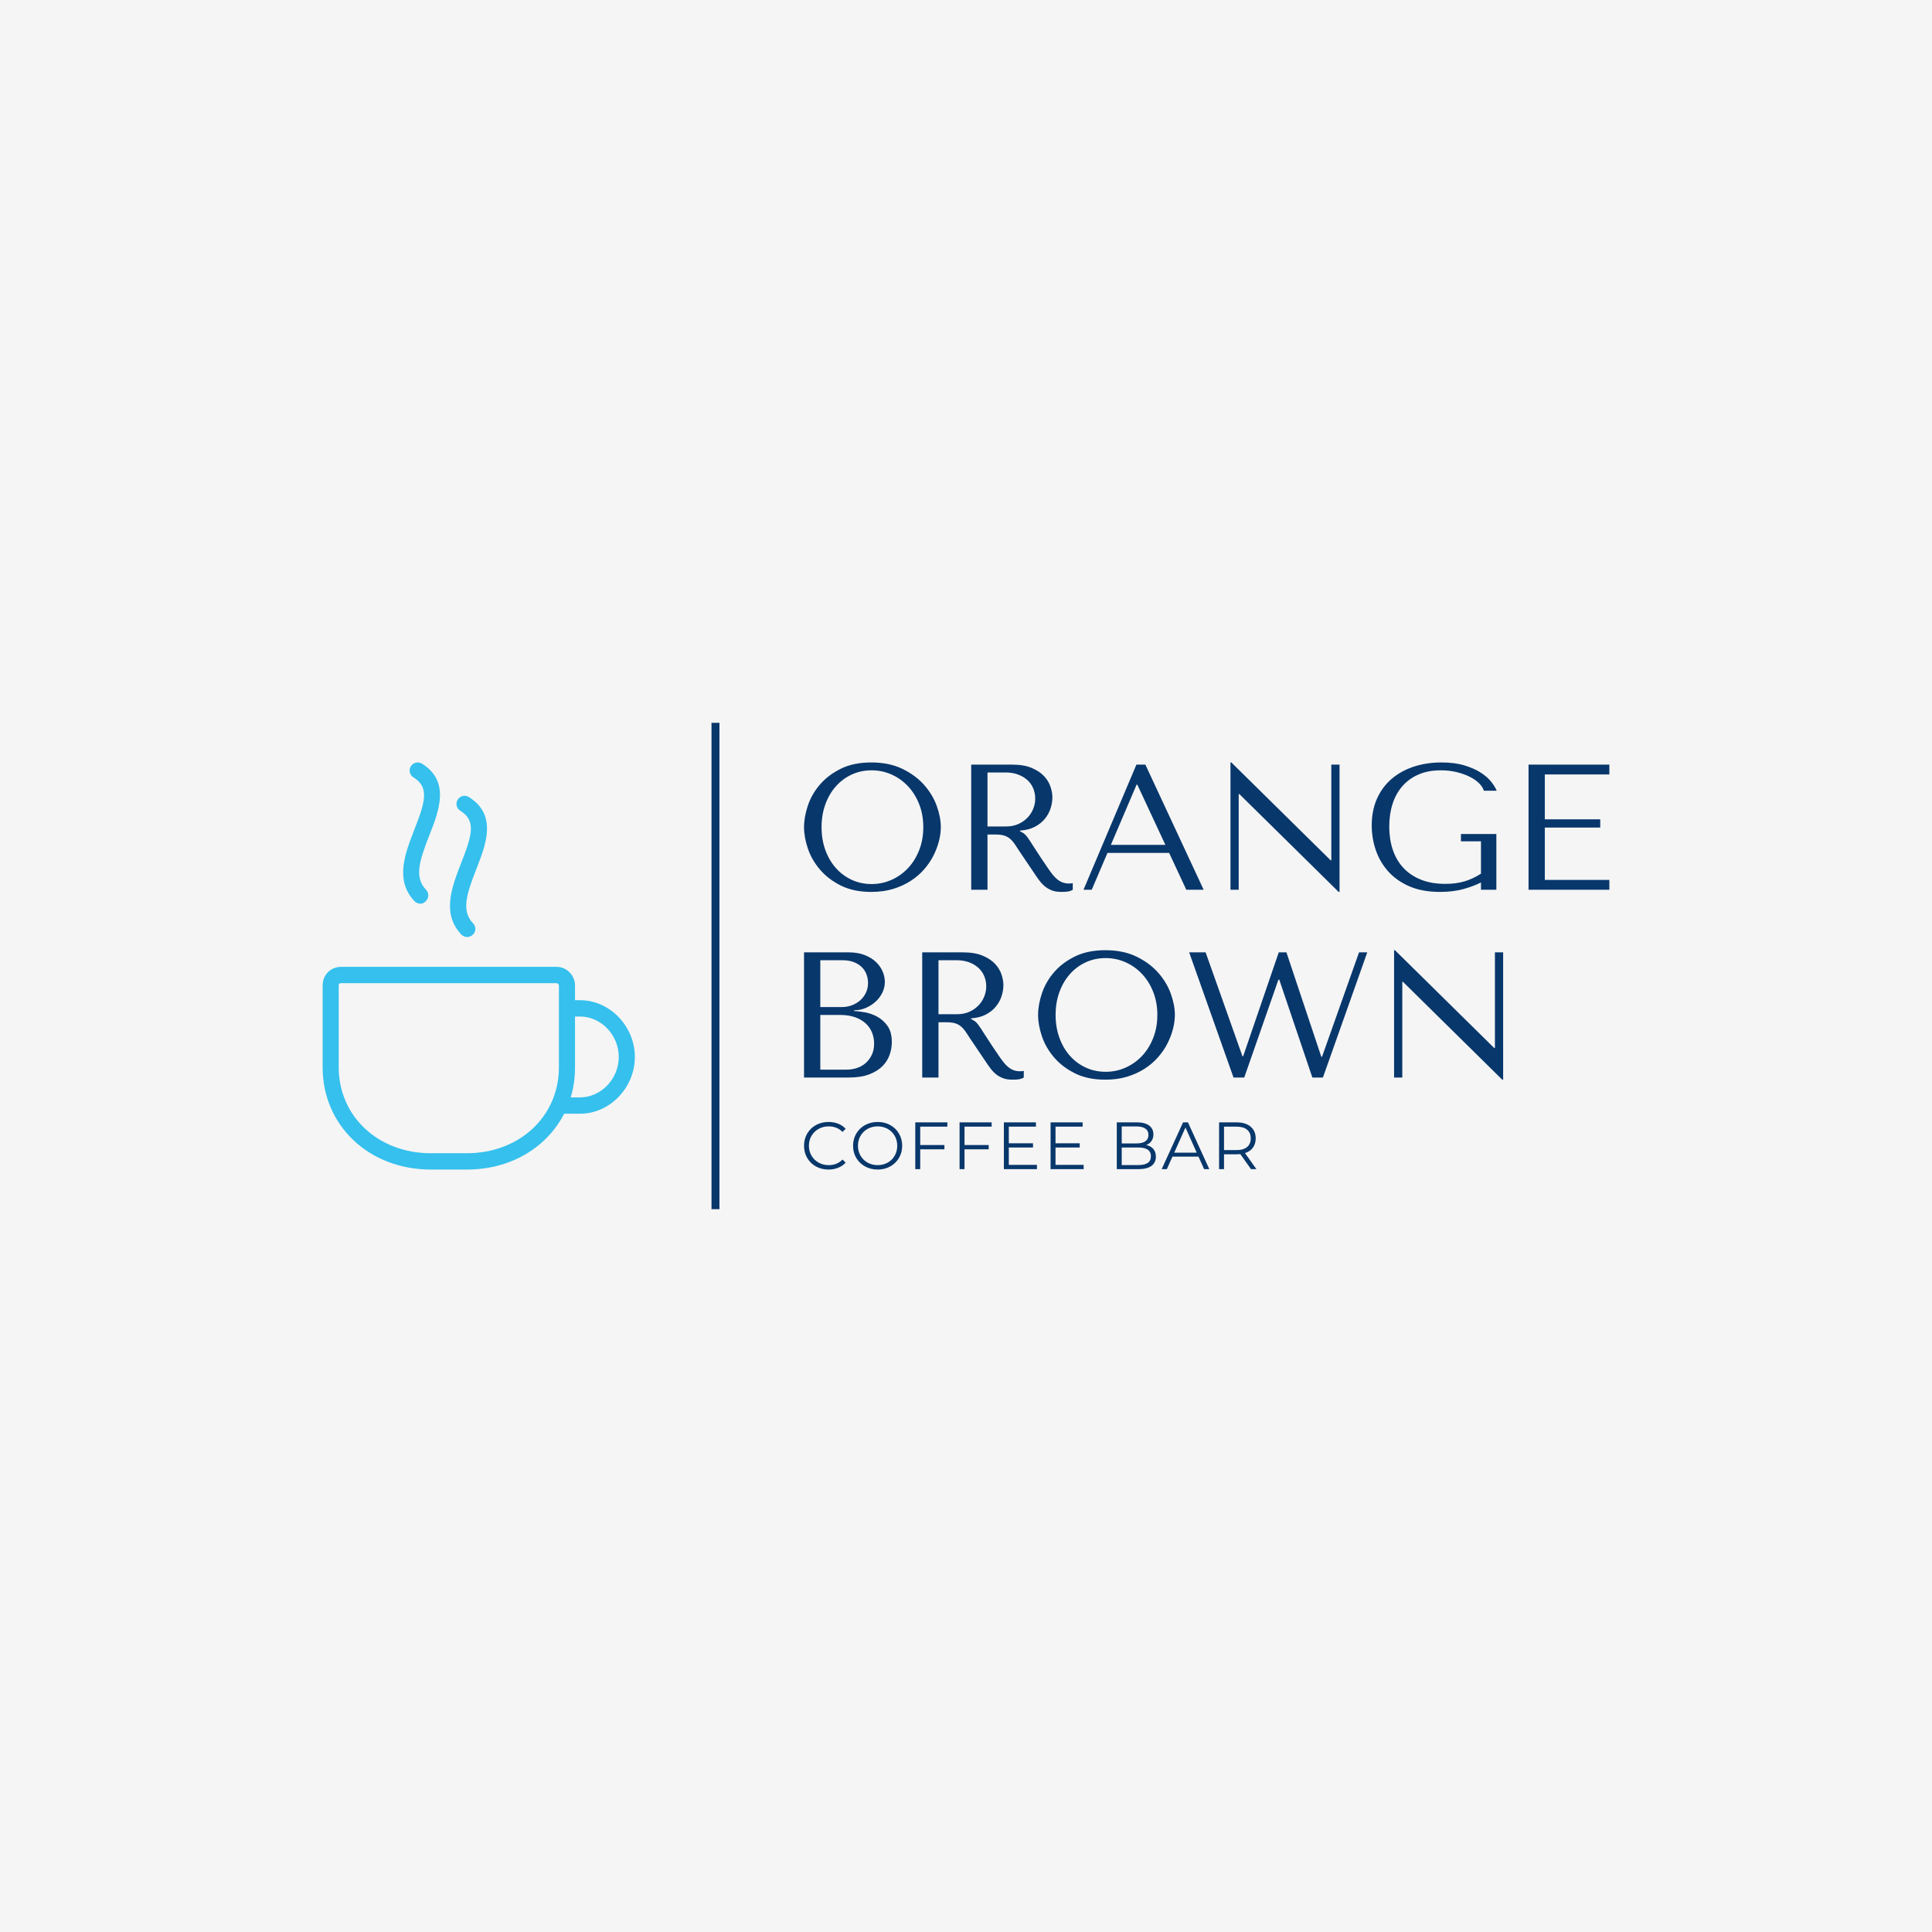 <svg version="1.1" preserveAspectRatio="none" xmlns="http://www.w3.org/2000/svg" width="500" height="500" viewBox="0 0 500 500"><rect width="100%" height="100%" fill="#F5F5F5" fill-opacity="1"/><svg viewBox="86.672 158 486.756 184" width="333" height="125.878" x="83.5px" y="187.061px" xmlns="http://www.w3.org/2000/svg" xmlns:xlink="http://www.w3.org/1999/xlink" preserveAspectRatio="none"><defs></defs><style>.companyName {fill:#08376B;fill-opacity:1;}.icon1 {fill:#35C0ED;fill-opacity:1;}.icon2 {fill:#9AEBA6;fill-opacity:1;}.icon3 {fill:#2F90B0;fill-opacity:1;}.icon3-str {stroke:#2F90B0;stroke-opacity:1;}.shapeStroke-str {stroke:#08376B;stroke-opacity:1;}.text {fill:#08376B;fill-opacity:1;}</style><g opacity="1" transform="rotate(0 86.672 173)">
<svg width="118.106" height="154" x="86.672" y="173" version="1.1" preserveAspectRatio="none" viewBox="34 13.884 132 172.116">
  <g transform="matrix(1 0 0 1 0 0)" ><g><path d="M95.1 186H79.7C53.6 186 34 167.4 34 142.8v-34.6c0-4.5 3.4-7.9 7.8-7.9h91.1c4.3 0 7.8 3.6 7.8 7.9v34.6c.1 24.6-19.6 43.2-45.6 43.2zm-53.3-78.8c-.7 0-1 .3-1 1v34.6c0 20.7 16.7 36.3 38.9 36.3H95c22.2 0 38.9-15.6 38.9-36.3v-34.6c0-.5-.5-1-1-1H41.8z" data-color="1" class="icon1"></path><path d="M142.8 162.4h-10v-6.9h10c8.9 0 16.4-7.8 16.4-17.1s-7.5-17.1-16.4-17.1h-7.2v-6.9h7.2c12.6 0 23.2 11 23.2 24s-10.6 24-23.2 24z" data-color="1" class="icon1"></path><path d="M95.1 87.7c-.9 0-1.8-.4-2.5-1.1-8.4-8.9-3.9-20.2 0-30.3 4.8-12.1 6.2-17.9-.4-22-1.6-1-2.1-3.1-1.1-4.7s3.1-2.1 4.7-1.1C108 36.1 103 48.7 99 58.9c-4.1 10.5-6.5 17.7-1.4 23 1.3 1.4 1.3 3.5-.1 4.8-.8.7-1.6 1-2.4 1z" data-color="1" class="icon1"></path><path d="M75.3 73.6c-.9 0-1.8-.4-2.5-1.1-8.4-8.9-3.9-20.2 0-30.3 4.8-12.1 6.2-17.9-.4-22-1.6-1-2.1-3.1-1.1-4.7s3.1-2.1 4.7-1.1c12.1 7.5 7.1 20.2 3.1 30.3-4.1 10.5-6.5 17.7-1.4 23 1.3 1.4 1.3 3.5-.1 4.8-.6.8-1.5 1.1-2.3 1.1z" data-color="1" class="icon1"></path></g></g>
</svg>
</g><g opacity="1" transform="rotate(0 268.778 173)">
<svg width="304.65" height="120" x="268.778" y="173" version="1.1" preserveAspectRatio="none" viewBox="2 -28.48 180.16 70.96">
  <g transform="matrix(1 0 0 1 0 0)" class="companyName"><path id="id-D6z1nYkh11" d="M2-14L2-14Q2-11.76 2.86-9.22Q3.72-6.68 5.56-4.52Q7.40-2.36 10.24-0.94Q13.08 0.48 17.04 0.48L17.04 0.48Q19.72 0.48 21.90-0.18Q24.08-0.84 25.82-1.96Q27.56-3.08 28.84-4.54Q30.12-6 30.94-7.62Q31.76-9.24 32.18-10.88Q32.60-12.52 32.60-14L32.60-14Q32.60-16.24 31.68-18.78Q30.76-21.32 28.84-23.48Q26.92-25.64 23.98-27.06Q21.04-28.48 17.04-28.48L17.04-28.48Q13.08-28.48 10.24-27.08Q7.40-25.68 5.56-23.54Q3.72-21.40 2.86-18.84Q2-16.28 2-14ZM5.92-14L5.92-14Q5.92-16.80 6.78-19.14Q7.64-21.48 9.14-23.16Q10.64-24.84 12.68-25.78Q14.72-26.72 17.12-26.72L17.12-26.72Q19.48-26.72 21.58-25.78Q23.68-24.84 25.26-23.16Q26.84-21.48 27.76-19.14Q28.68-16.80 28.68-14L28.68-14Q28.68-11.20 27.76-8.86Q26.84-6.52 25.26-4.84Q23.68-3.16 21.58-2.22Q19.48-1.28 17.12-1.28L17.12-1.28Q14.72-1.28 12.68-2.22Q10.64-3.16 9.14-4.84Q7.64-6.52 6.78-8.86Q5.92-11.20 5.92-14Z M48.48-28L39.40-28L39.40 0L43.04 0L43.04-12.36L44.80-12.36Q45.92-12.36 46.66-12.16Q47.40-11.96 48-11.48Q48.60-11 49.12-10.24Q49.64-9.48 50.36-8.36L50.36-8.36L53.52-3.68Q54.12-2.76 54.70-2Q55.28-1.24 55.96-0.70Q56.64-0.16 57.50 0.16Q58.36 0.48 59.56 0.48L59.56 0.48Q60.44 0.48 61 0.40Q61.56 0.32 62.12 0L62.12 0L62.12-1.48Q61.92-1.44 61.72-1.42Q61.52-1.40 61.32-1.40L61.32-1.40Q60.48-1.40 59.84-1.64Q59.20-1.88 58.64-2.34Q58.08-2.80 57.56-3.46Q57.04-4.12 56.48-4.96L56.48-4.96Q54.80-7.40 53.88-8.86Q52.96-10.32 52.42-11.12Q51.88-11.92 51.54-12.28Q51.20-12.64 50.72-12.88L50.72-12.88L50.32-13.08L50.32-13.24Q52.24-13.36 53.62-14.08Q55-14.80 55.88-15.88Q56.76-16.96 57.16-18.22Q57.56-19.48 57.56-20.68L57.56-20.68Q57.56-21.76 57.14-23.04Q56.72-24.32 55.70-25.42Q54.68-26.52 52.92-27.26Q51.16-28 48.48-28L48.48-28ZM43.04-14.16L43.04-26.24L47.08-26.24Q48.60-26.24 49.82-25.80Q51.04-25.36 51.92-24.58Q52.80-23.80 53.26-22.72Q53.72-21.64 53.72-20.36L53.72-20.36Q53.72-19.28 53.30-18.18Q52.88-17.08 52.04-16.18Q51.20-15.28 49.98-14.72Q48.76-14.16 47.16-14.16L47.16-14.16L43.04-14.16Z M69.88-8.24L83.68-8.24L87.52 0L91.40 0L78.36-28L76.36-28L64.52 0L66.36 0L69.88-8.24ZM76.56-23.52L82.84-10.04L70.64-10.04L76.40-23.52L76.56-23.52Z M121.80-28L119.96-28L119.96-6.60L119.80-6.60L97.60-28.48L97.40-28.48L97.40 0L99.24 0L99.24-21.40L99.40-21.40L121.60 0.48L121.80 0.48L121.80-28Z M156.88 0L156.88-12.48L148.96-12.48L148.96-10.84L153.44-10.84L153.44-3.60Q151.64-2.44 149.76-1.88Q147.88-1.32 145.48-1.32L145.48-1.32Q142.32-1.32 139.96-2.28Q137.60-3.24 136.04-4.94Q134.48-6.64 133.70-8.98Q132.92-11.32 132.92-14.12L132.92-14.12Q132.92-16.88 133.66-19.20Q134.40-21.52 135.88-23.20Q137.36-24.88 139.50-25.80Q141.64-26.72 144.48-26.72L144.48-26.72Q146.36-26.72 148-26.32Q149.64-25.92 150.92-25.28Q152.20-24.64 153.02-23.82Q153.84-23 154.08-22.16L154.08-22.16L156.96-22.16Q156.60-23.04 155.74-24.14Q154.88-25.24 153.40-26.20Q151.92-27.16 149.74-27.82Q147.56-28.48 144.60-28.48L144.60-28.48Q141.20-28.48 138.34-27.52Q135.48-26.56 133.40-24.76Q131.32-22.96 130.16-20.34Q129-17.72 129-14.40L129-14.40Q129-11.56 129.90-8.90Q130.80-6.24 132.66-4.14Q134.52-2.04 137.40-0.78Q140.28 0.48 144.28 0.48L144.28 0.48Q147.28 0.48 149.60-0.18Q151.92-0.84 153.44-1.64L153.44-1.64L153.44 0L156.88 0Z M182.16-28L164.08-28L164.08 0L182.16 0L182.16-2.20L167.72-2.20L167.72-13.92L180.12-13.92L180.12-15.76L167.72-15.76L167.72-25.80L182.16-25.80L182.16-28Z M2.00 14L2.00 42L12.04 42Q14.72 42 16.56 41.30Q18.40 40.60 19.52 39.48Q20.64 38.36 21.14 36.94Q21.64 35.52 21.64 34.08L21.64 34.08Q21.64 31.80 20.66 30.44Q19.68 29.08 18.32 28.36Q16.96 27.64 15.52 27.40Q14.08 27.16 13.20 27.12L13.20 27.12L13.20 26.96Q14.60 26.96 15.84 26.42Q17.08 25.88 18.02 25.02Q18.96 24.16 19.52 23.02Q20.08 21.88 20.08 20.60L20.08 20.60Q20.08 19.48 19.60 18.32Q19.12 17.16 18.14 16.20Q17.16 15.24 15.62 14.62Q14.08 14 12 14L12 14L2.00 14ZM11.44 40.24L5.64 40.24L5.64 28L10.04 28Q12 28 13.44 28.52Q14.88 29.04 15.82 29.92Q16.76 30.80 17.22 31.96Q17.68 33.12 17.68 34.40L17.68 34.40Q17.68 35.80 17.18 36.88Q16.68 37.96 15.84 38.72Q15 39.48 13.86 39.86Q12.72 40.24 11.44 40.24L11.44 40.24ZM10.44 26.24L5.64 26.24L5.64 15.76L10.52 15.76Q12.08 15.76 13.18 16.20Q14.28 16.64 14.98 17.36Q15.68 18.08 16 19Q16.32 19.92 16.32 20.84L16.32 20.84Q16.32 22 15.86 23Q15.40 24 14.58 24.72Q13.76 25.44 12.70 25.84Q11.64 26.24 10.44 26.24L10.44 26.24Z M37.52 14L28.44 14L28.44 42L32.08 42L32.08 29.64L33.84 29.64Q34.96 29.64 35.70 29.84Q36.44 30.04 37.04 30.52Q37.64 31 38.16 31.76Q38.68 32.52 39.40 33.64L39.40 33.64L42.56 38.32Q43.16 39.24 43.74 40Q44.32 40.76 45 41.30Q45.68 41.84 46.54 42.16Q47.40 42.48 48.60 42.48L48.60 42.48Q49.48 42.48 50.04 42.40Q50.60 42.32 51.16 42L51.16 42L51.16 40.52Q50.96 40.56 50.76 40.58Q50.56 40.60 50.36 40.60L50.36 40.60Q49.52 40.60 48.88 40.36Q48.24 40.12 47.68 39.66Q47.12 39.20 46.60 38.54Q46.08 37.88 45.52 37.04L45.52 37.04Q43.84 34.60 42.92 33.14Q42 31.68 41.46 30.88Q40.92 30.08 40.58 29.72Q40.24 29.36 39.76 29.12L39.76 29.12L39.36 28.92L39.36 28.76Q41.28 28.64 42.66 27.92Q44.04 27.20 44.92 26.12Q45.80 25.04 46.20 23.78Q46.60 22.52 46.60 21.32L46.60 21.32Q46.60 20.24 46.18 18.96Q45.76 17.68 44.74 16.58Q43.72 15.48 41.96 14.74Q40.20 14 37.52 14L37.52 14ZM32.08 27.84L32.08 15.76L36.12 15.76Q37.64 15.76 38.86 16.20Q40.08 16.64 40.96 17.42Q41.84 18.20 42.30 19.28Q42.76 20.36 42.76 21.64L42.76 21.64Q42.76 22.72 42.34 23.82Q41.92 24.92 41.08 25.82Q40.24 26.72 39.02 27.28Q37.80 27.84 36.20 27.84L36.20 27.84L32.08 27.84Z M54.36 28L54.36 28Q54.36 30.24 55.22 32.78Q56.08 35.32 57.92 37.48Q59.76 39.64 62.60 41.06Q65.44 42.48 69.40 42.48L69.40 42.48Q72.08 42.48 74.26 41.82Q76.44 41.16 78.18 40.04Q79.92 38.92 81.20 37.46Q82.48 36 83.30 34.38Q84.12 32.76 84.54 31.12Q84.96 29.48 84.96 28L84.96 28Q84.96 25.76 84.04 23.22Q83.12 20.68 81.20 18.52Q79.28 16.36 76.34 14.94Q73.40 13.52 69.40 13.52L69.40 13.52Q65.44 13.52 62.60 14.92Q59.76 16.32 57.92 18.46Q56.08 20.60 55.22 23.16Q54.36 25.72 54.36 28ZM58.28 28L58.28 28Q58.28 25.20 59.14 22.86Q60 20.52 61.50 18.84Q63 17.16 65.04 16.22Q67.08 15.28 69.48 15.28L69.48 15.28Q71.84 15.28 73.94 16.22Q76.04 17.16 77.62 18.84Q79.20 20.52 80.12 22.86Q81.04 25.20 81.04 28L81.04 28Q81.04 30.80 80.12 33.14Q79.20 35.48 77.62 37.16Q76.04 38.84 73.94 39.78Q71.84 40.72 69.48 40.72L69.48 40.72Q67.08 40.72 65.04 39.78Q63 38.84 61.50 37.16Q60 35.48 59.14 33.14Q58.28 30.80 58.28 28Z M91.84 14L88.16 14L98.08 42L100.48 42L108.12 20.12L108.32 20.12L115.72 42L118.08 42L128 14L126.16 14L117.88 37.36L117.72 37.36L109.92 14L108.20 14L100.24 37.24L100.08 37.24L91.84 14Z M158.40 14L156.56 14L156.56 35.40L156.40 35.40L134.20 13.52L134 13.52L134 42L135.84 42L135.84 20.60L136 20.60L158.20 42.48L158.40 42.48L158.40 14Z"/></g>
</svg>
</g><g opacity="1" transform="rotate(0 233.778 158)">
<svg width="3" height="184" x="233.778" y="158" version="1.1" preserveAspectRatio="none" viewBox="0 0 3 184">
  <rect x="0" y="0" width="3" height="184" class="companyName shapeStroke-str" style="stroke-width:0;" rx="0px" ry="0px" />
</svg>
</g><g opacity="1" transform="rotate(0 268.778 309)">
<svg width="171.139" height="18" x="268.778" y="309" version="1.1" preserveAspectRatio="none" viewBox="2.08 -28.24 270.84 28.48">
  <g transform="matrix(1 0 0 1 0 0)" class="text"><path id="id-D-YM9nyY410" d="M16.72 0.24Q12.56 0.24 9.22-1.60Q5.88-3.44 3.98-6.70Q2.08-9.96 2.08-14L2.08-14Q2.08-18.04 3.98-21.30Q5.88-24.56 9.24-26.40Q12.60-28.24 16.76-28.24L16.76-28.24Q19.88-28.24 22.52-27.20Q25.16-26.16 27-24.16L27-24.16L25.12-22.28Q21.84-25.60 16.84-25.60L16.84-25.60Q13.52-25.60 10.80-24.08Q8.08-22.56 6.54-19.92Q5-17.28 5-14L5-14Q5-10.72 6.54-8.08Q8.08-5.44 10.80-3.92Q13.52-2.40 16.84-2.40L16.84-2.40Q21.88-2.40 25.12-5.76L25.12-5.76L27-3.88Q25.16-1.88 22.50-0.82Q19.84 0.24 16.72 0.24L16.72 0.24Z M46.16 0.24Q42 0.24 38.62-1.62Q35.24-3.48 33.34-6.72Q31.44-9.96 31.44-14L31.44-14Q31.44-18.04 33.34-21.28Q35.24-24.52 38.62-26.38Q42-28.24 46.16-28.24L46.16-28.24Q50.32-28.24 53.66-26.40Q57-24.56 58.92-21.30Q60.84-18.04 60.84-14L60.84-14Q60.84-9.96 58.92-6.70Q57-3.44 53.66-1.60Q50.32 0.24 46.16 0.24L46.16 0.24ZM46.16-2.40Q49.48-2.40 52.16-3.90Q54.84-5.40 56.36-8.06Q57.88-10.72 57.88-14L57.88-14Q57.88-17.28 56.36-19.94Q54.84-22.60 52.16-24.10Q49.48-25.60 46.16-25.60L46.16-25.60Q42.84-25.60 40.14-24.10Q37.44-22.60 35.90-19.94Q34.36-17.28 34.36-14L34.36-14Q34.36-10.72 35.90-8.06Q37.44-5.40 40.14-3.90Q42.84-2.40 46.16-2.40L46.16-2.40Z M87.88-25.44L71.64-25.44L71.64-14.44L86.12-14.44L86.12-11.88L71.64-11.88L71.64 0L68.68 0L68.68-28L87.88-28L87.88-25.44Z M114.40-25.44L98.16-25.44L98.16-14.44L112.64-14.44L112.64-11.88L98.16-11.88L98.16 0L95.20 0L95.20-28L114.40-28L114.40-25.44Z M124.68-2.56L141.52-2.56L141.52 0L121.72 0L121.72-28L140.92-28L140.92-25.44L124.68-25.44L124.68-15.48L139.16-15.48L139.16-12.96L124.68-12.96L124.68-2.56Z M152.64-2.56L169.48-2.56L169.48 0L149.68 0L149.68-28L168.88-28L168.88-25.44L152.64-25.44L152.64-15.48L167.12-15.48L167.12-12.96L152.64-12.96L152.64-2.56Z M206.96-14.44Q209.72-13.84 211.22-12.06Q212.72-10.28 212.72-7.48L212.72-7.48Q212.72-3.88 210.06-1.94Q207.40 0 202.20 0L202.20 0L189.32 0L189.32-28L201.40-28Q206.08-28 208.66-26.12Q211.24-24.24 211.24-20.80L211.24-20.80Q211.24-18.48 210.10-16.86Q208.96-15.24 206.96-14.44L206.96-14.44ZM201.20-25.56L192.28-25.56L192.28-15.40L201.20-15.40Q204.60-15.40 206.44-16.70Q208.28-18 208.28-20.48L208.28-20.48Q208.28-22.96 206.44-24.26Q204.60-25.56 201.20-25.56L201.20-25.56ZM202.16-2.44Q205.92-2.44 207.84-3.72Q209.76-5 209.76-7.72L209.76-7.72Q209.76-12.96 202.16-12.96L202.16-12.96L192.28-12.96L192.28-2.44L202.16-2.44Z M241.60 0L238.24-7.48L222.64-7.48L219.28 0L216.20 0L229.00-28L231.92-28L244.72 0L241.60 0ZM223.72-9.88L237.16-9.88L230.44-24.92L223.72-9.88Z M272.92 0L269.68 0L263.28-9Q262.20-8.88 261.04-8.88L261.04-8.88L253.52-8.88L253.52 0L250.56 0L250.56-28L261.04-28Q266.40-28 269.44-25.44Q272.48-22.88 272.48-18.40L272.48-18.40Q272.48-15.12 270.82-12.86Q269.16-10.60 266.08-9.60L266.08-9.60L272.92 0ZM260.96-11.40Q265.12-11.40 267.32-13.24Q269.52-15.08 269.52-18.40L269.52-18.40Q269.52-21.80 267.32-23.62Q265.12-25.44 260.96-25.44L260.96-25.44L253.52-25.44L253.52-11.40L260.96-11.40Z"/></g>
</svg>
</g></svg></svg>